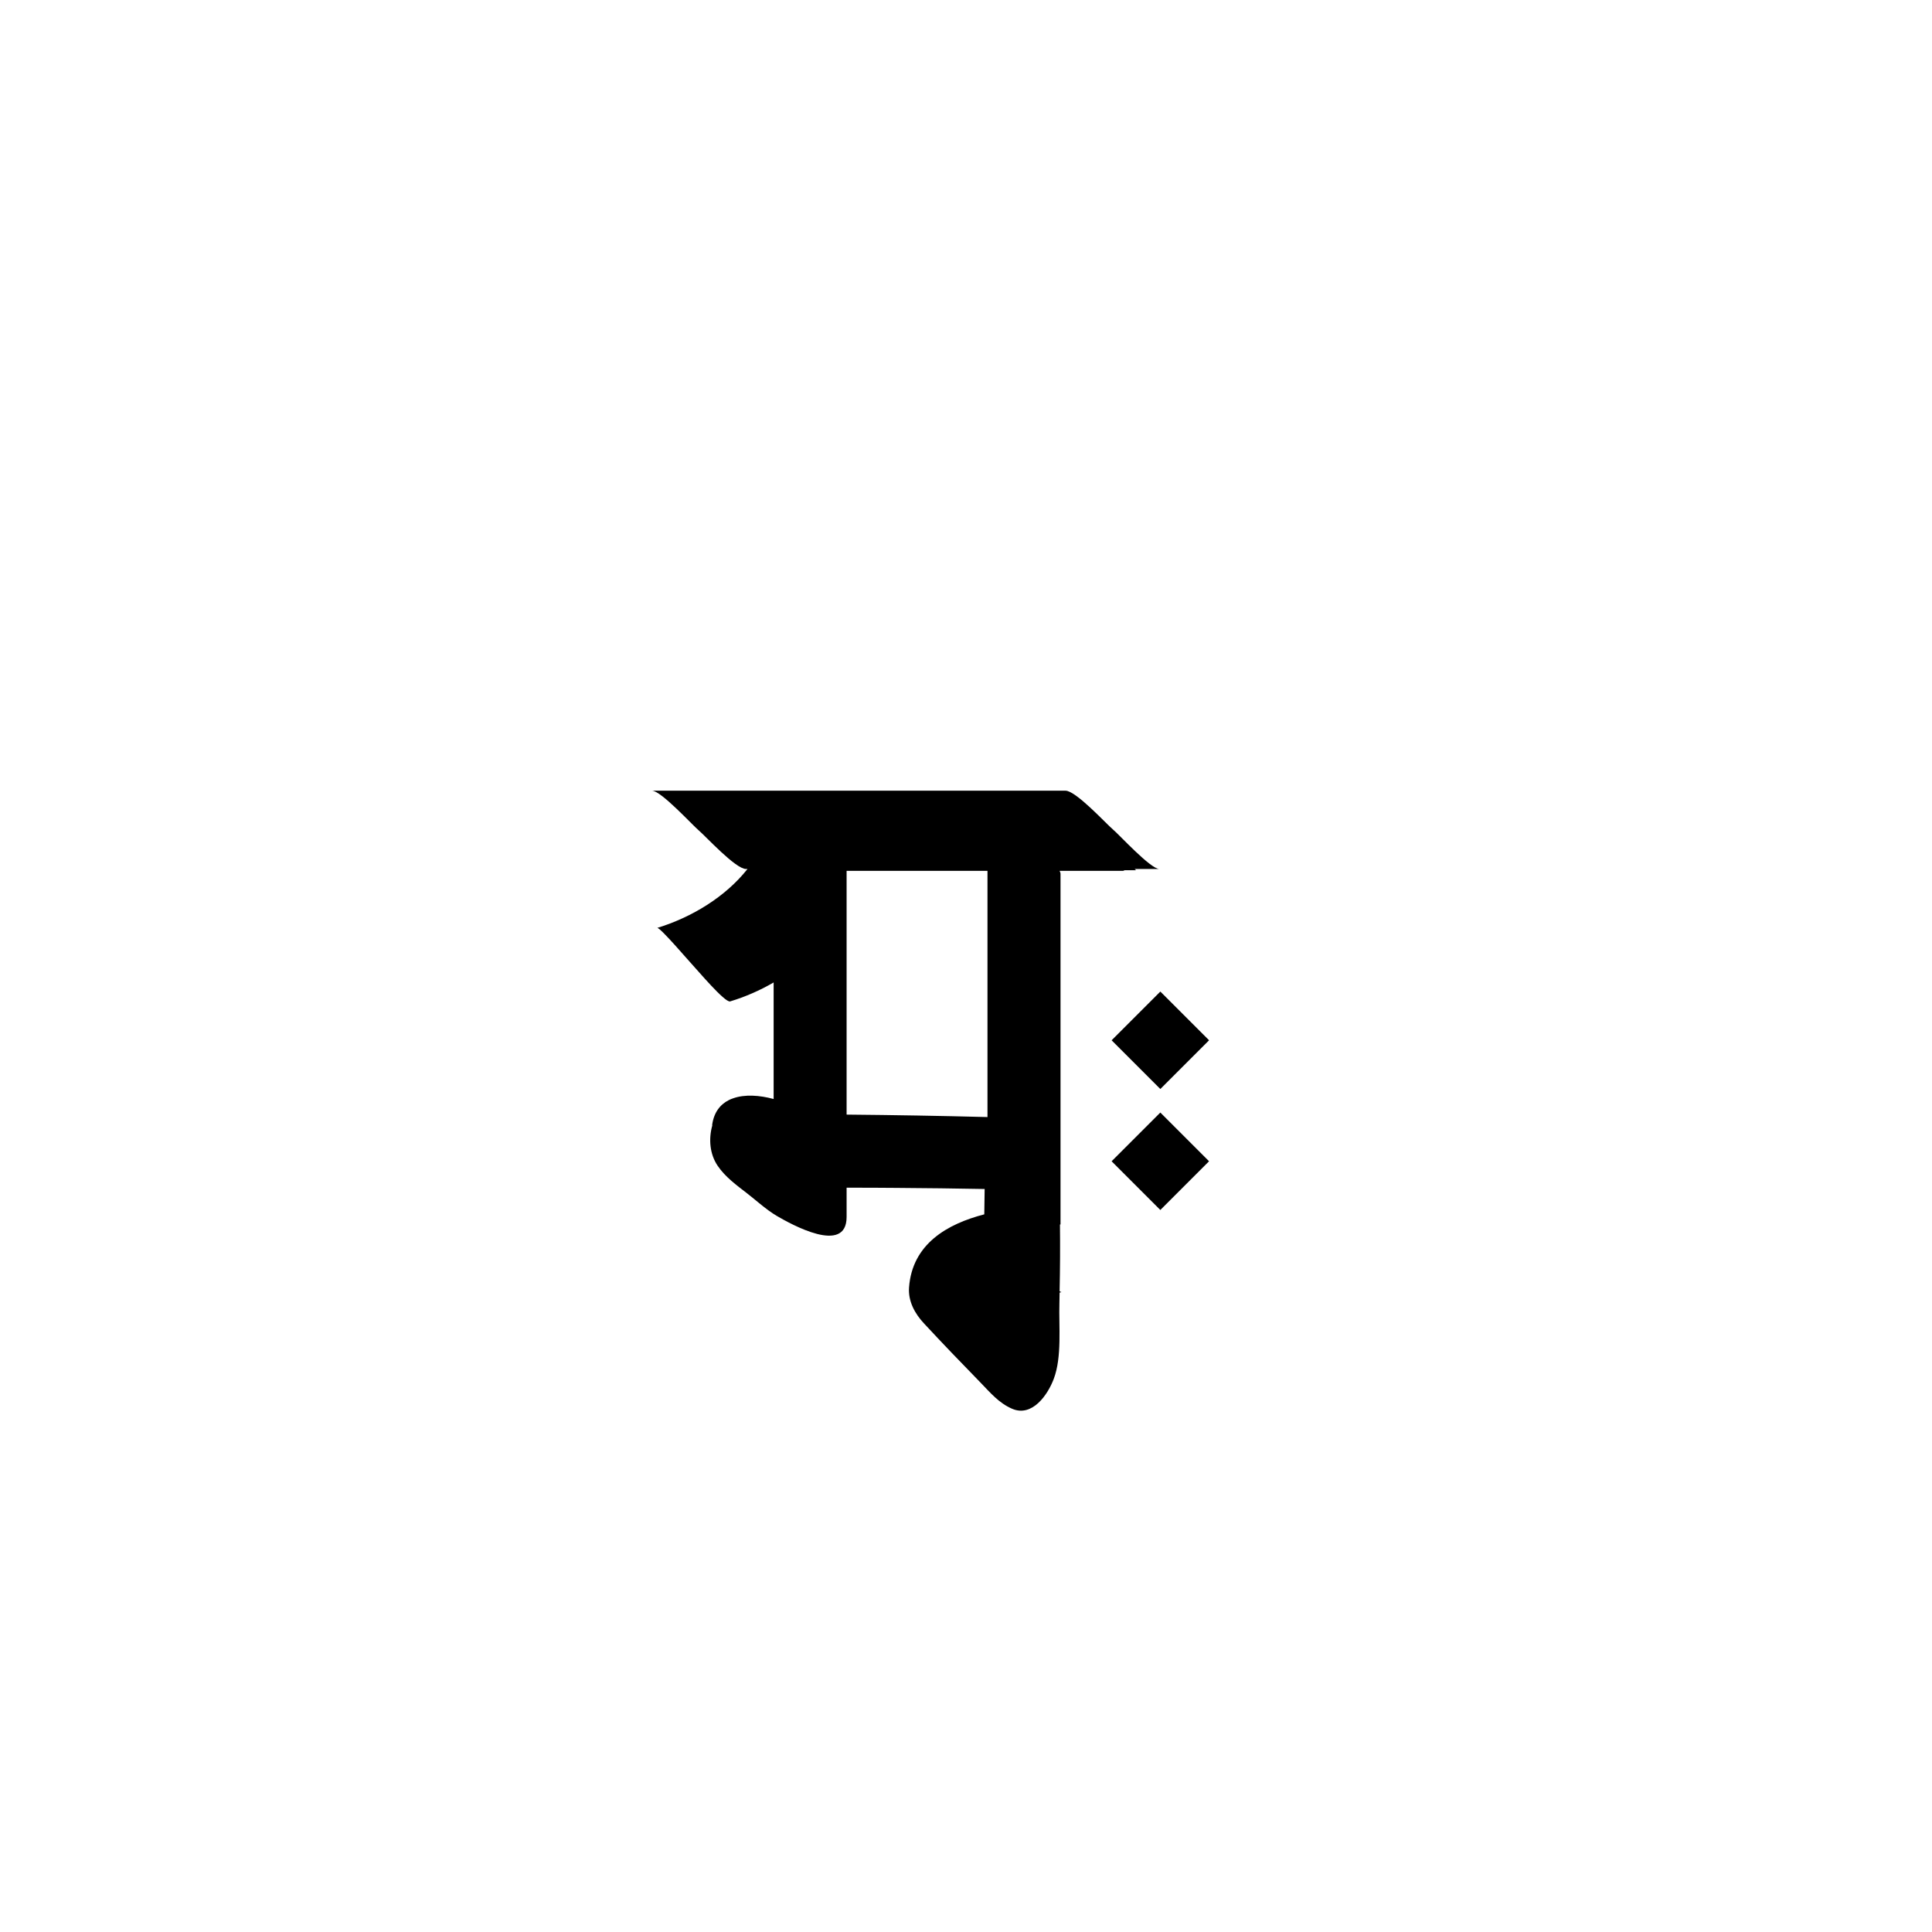 <?xml version="1.0" encoding="utf-8"?>
<!-- Generator: Adobe Illustrator 17.0.0, SVG Export Plug-In . SVG Version: 6.00 Build 0)  -->
<!DOCTYPE svg PUBLIC "-//W3C//DTD SVG 1.1//EN" "http://www.w3.org/Graphics/SVG/1.1/DTD/svg11.dtd">
<svg version="1.1" id="Layer_1" xmlns="http://www.w3.org/2000/svg" xmlns:xlink="http://www.w3.org/1999/xlink" x="0px" y="0px"
	 width="216px" height="216px" viewBox="0 0 216 216" enable-background="new 0 0 216 216" xml:space="preserve">
<g>
	<g>
		<g>
			
				<rect x="125.901" y="112.451" transform="matrix(0.707 -0.707 0.707 0.707 -44.235 125.814)" width="7.705" height="7.705"/>
		</g>
		<g>
			
				<rect x="125.901" y="125.978" transform="matrix(0.707 -0.707 0.707 0.707 -53.8 129.776)" width="7.705" height="7.705"/>
		</g>
	</g>
	<g>
		<path d="M126.862,97.156h2.765c-0.997,0-4.505-3.845-5.2-4.423c-0.763-0.64-4.134-4.333-5.303-4.333H72.895
			c1.004,0,4.512,3.838,5.207,4.423c0.764,0.64,4.134,4.333,5.303,4.333h0.165c-2.49,3.143-6.266,5.413-10.084,6.582
			c0.379,0,3.68,3.886,3.983,4.189c0.385,0.392,3.584,4.209,4.162,4.031c1.664-0.502,3.315-1.217,4.863-2.118v9.74v3.291
			c-1.571-0.427-3.228-0.541-4.524-0.079c-0.174,0.055-0.339,0.124-0.495,0.206c-0.961,0.488-1.657,1.367-1.854,2.76
			c0.004,0.025,0.009,0.05,0.012,0.075c-0.422,1.51-0.287,3.193,0.604,4.507c0.851,1.253,2.092,2.152,3.274,3.068
			c0.816,0.632,1.59,1.325,2.426,1.932c0.31,0.225,0.629,0.438,0.962,0.632c1.513,0.88,7.752,4.375,7.752,0.089v-3.274
			c1.857-0.007,3.721,0.007,5.578,0.021c3.281,0.021,6.569,0.062,9.856,0.124c-0.014,0.942-0.02,1.892-0.041,2.834
			c-4.14,1.073-8.054,3.308-8.412,8.171c-0.117,1.554,0.667,2.951,1.665,4.017c2.07,2.235,4.189,4.43,6.314,6.61
			c1.121,1.156,2.063,2.297,3.542,2.937c2.249,0.97,3.996-1.561,4.664-3.357c0.922-2.456,0.55-5.847,0.626-8.433
			c0.014-0.399,0.014-0.798,0.021-1.197c0.069-0.014,0.144-0.041,0.213-0.055c-0.048,0-0.124-0.041-0.213-0.096
			c0.055-2.49,0.069-4.973,0.041-7.463h0.062V97.693c0-0.096-0.041-0.206-0.103-0.33h7.311c-0.048,0-0.117-0.028-0.192-0.069h1.431
			L126.862,97.156z M110.402,124.889c-5.248-0.138-10.496-0.227-15.751-0.275V97.362h15.751V124.889z"/>
	</g>
</g>
</svg>
